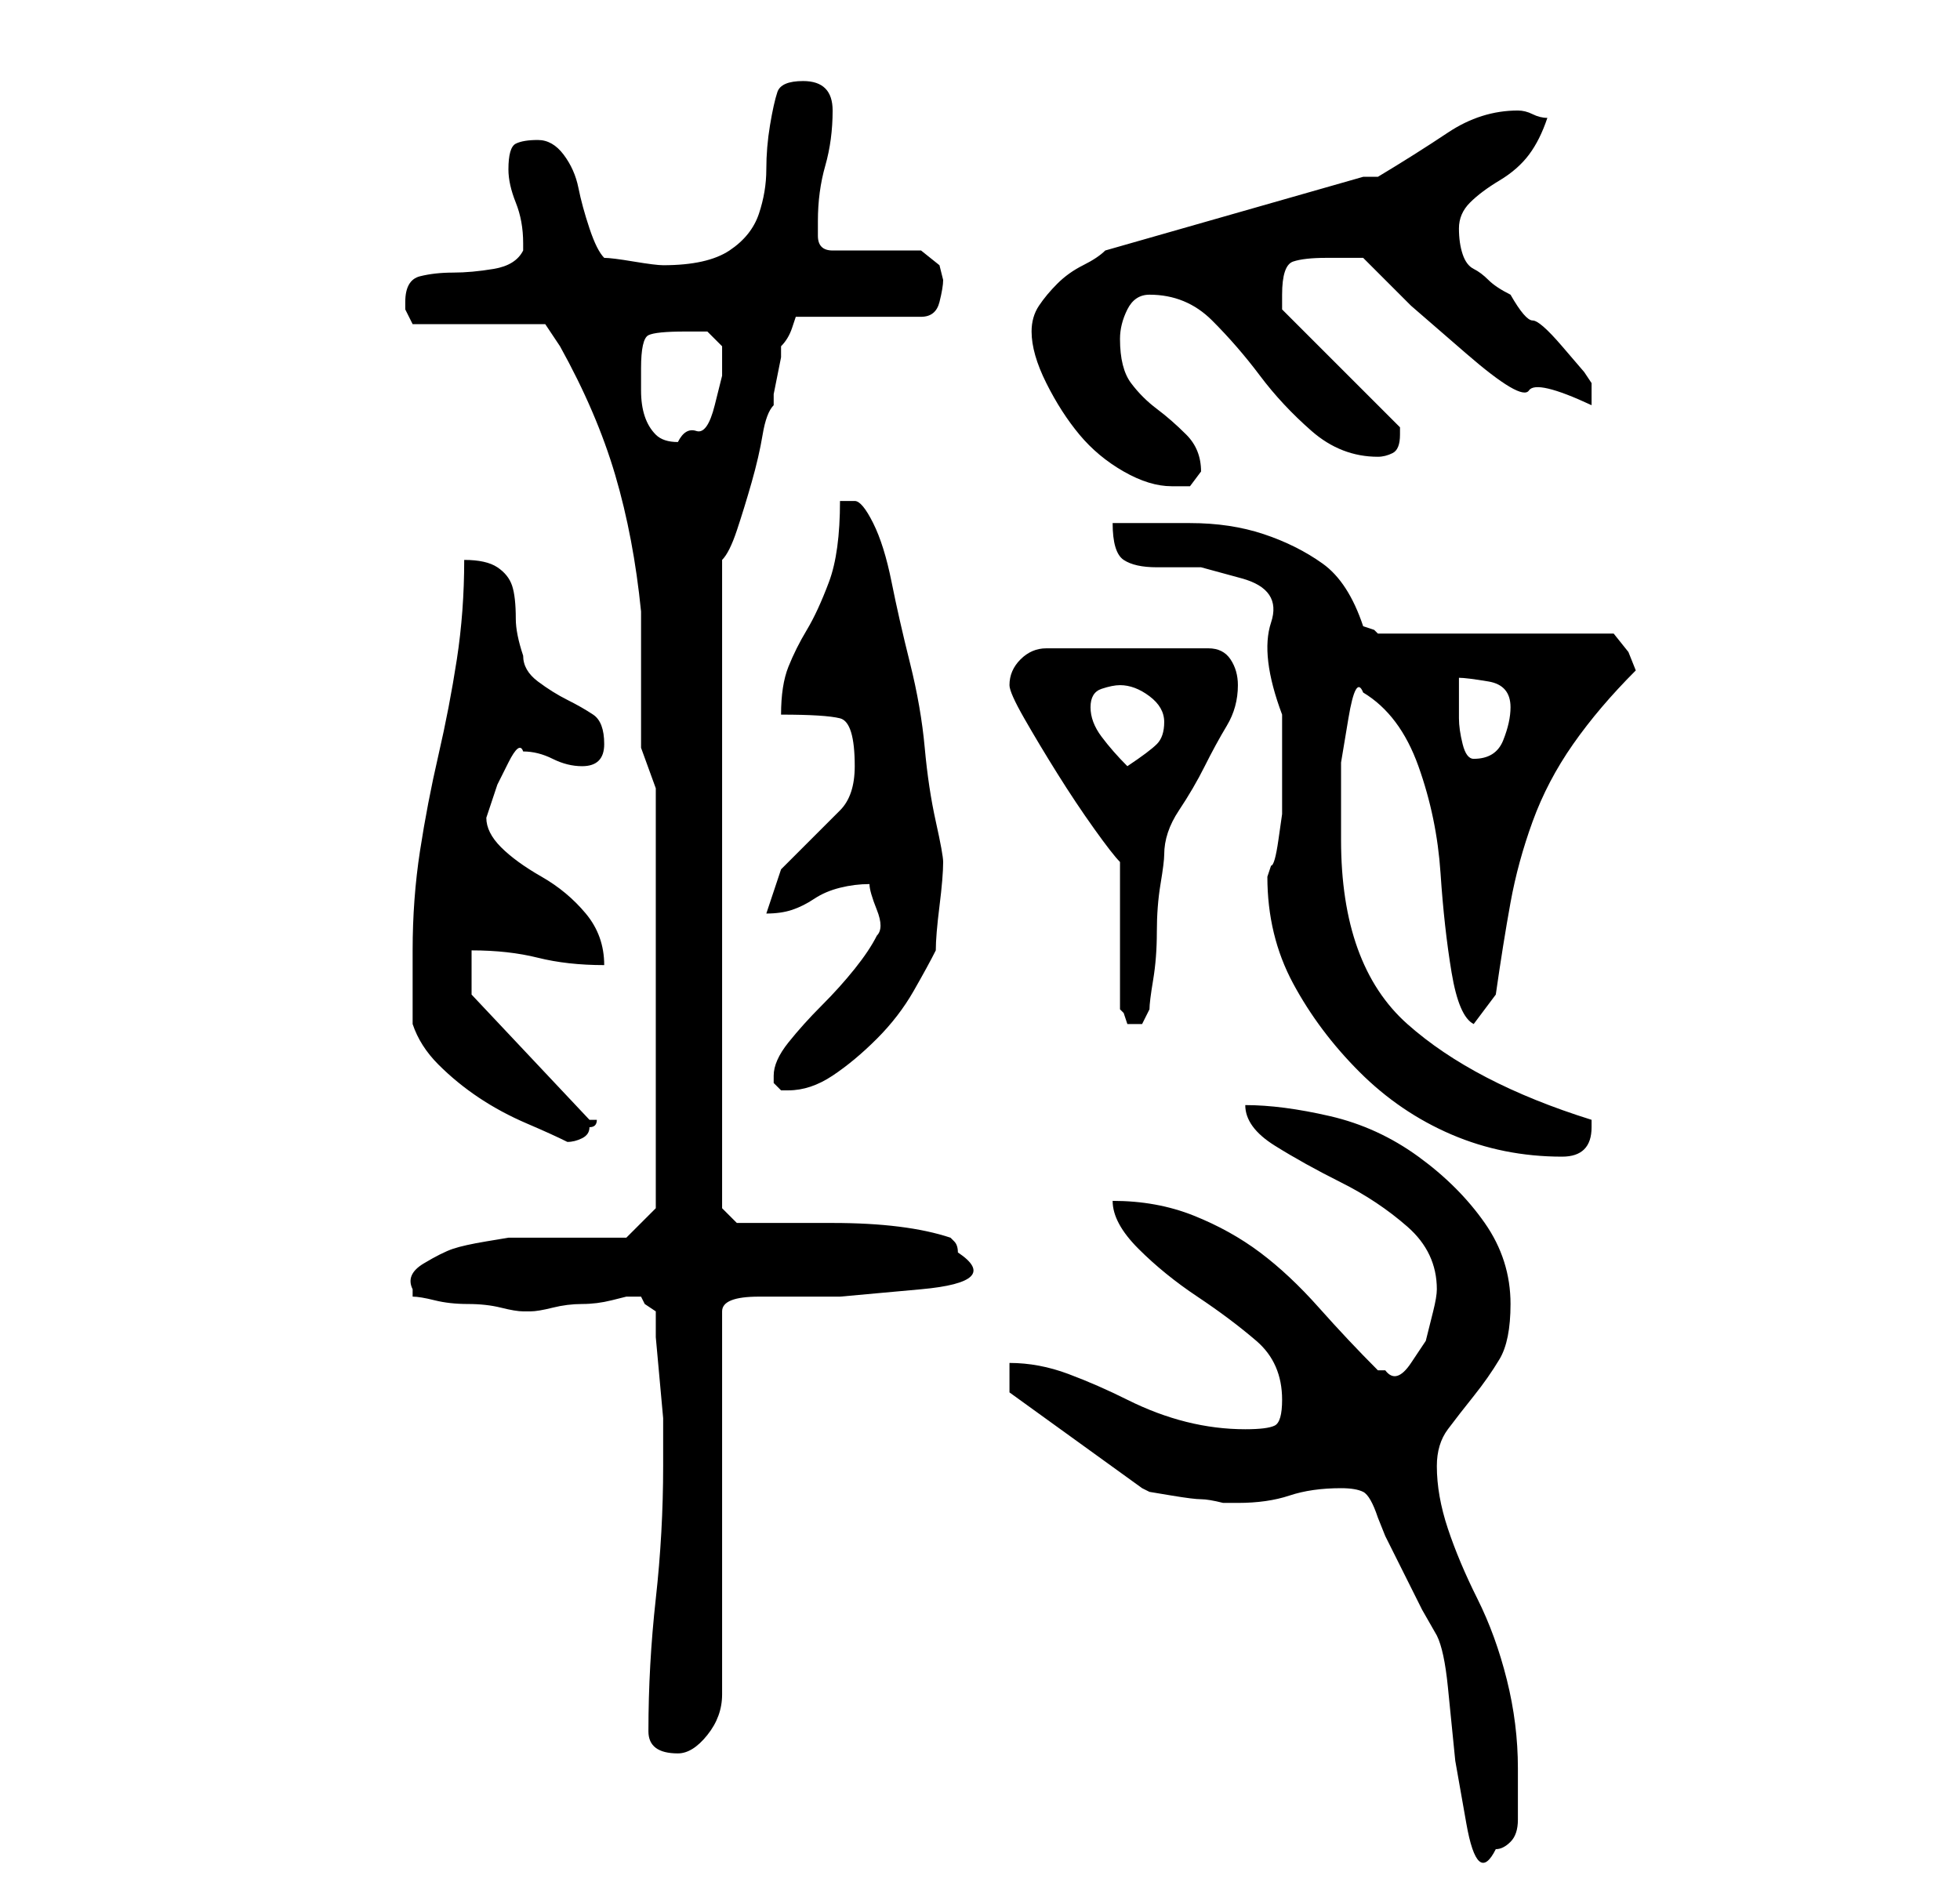 <?xml version="1.0" standalone="no"?>
<!DOCTYPE svg PUBLIC "-//W3C//DTD SVG 1.1//EN" "http://www.w3.org/Graphics/SVG/1.1/DTD/svg11.dtd" >
<svg xmlns="http://www.w3.org/2000/svg" xmlns:xlink="http://www.w3.org/1999/xlink" version="1.1" viewBox="-10 0 266 256">
   <path fill="currentColor"
d="M172 202q2 0 3 0.5t2 3.5l1 2.5t2.5 5t2.5 5t2 3.5q1 2 1.5 7l1 10t1.5 8.5t4 3.5q1 0 2 -1t1 -3v-4v-3q0 -6 -1.5 -12t-4 -11t-4 -9.5t-1.5 -8.5q0 -3 1.5 -5t3.5 -4.5t3.5 -5t1.5 -7.5q0 -6 -3.5 -11t-9 -9t-12 -5.5t-11.5 -1.5q0 3 4 5.5t9 5t9 6t4 8.5q0 1 -0.5 3
l-1 4t-2 3t-3.5 1h-0.5h-0.5q-4 -4 -8 -8.5t-8 -7.5t-9 -5t-11 -2q0 3 3.5 6.5t8 6.5t8 6t3.5 8q0 3 -1 3.5t-4 0.5q-4 0 -8 -1t-8 -3t-8 -3.5t-8 -1.5v4l18 13l1 0.5t3 0.5t4 0.5t3 0.5h2q4 0 7 -1t7 -1zM78 235q0 3 4 3q2 0 4 -2.5t2 -5.5v-52q0 -2 5 -2h11t11 -1t5 -5
q0 -1 -0.5 -1.5l-0.5 -0.5q-3 -1 -7 -1.5t-9 -0.5h-7h-6l-2 -2v-88q1 -1 2 -4t2 -6.5t1.5 -6.5t1.5 -4v-1.5t0.5 -2.5t0.5 -2.5v-1.5q1 -1 1.5 -2.5l0.5 -1.5h17q2 0 2.5 -2t0.5 -3l-0.5 -2t-2.5 -2h-12q-2 0 -2 -2v-2q0 -4 1 -7.5t1 -7.5q0 -2 -1 -3t-3 -1q-3 0 -3.5 1.5
t-1 4.5t-0.5 6t-1 6t-4 5t-9 2q-1 0 -4 -0.5t-4 -0.5q-1 -1 -2 -4t-1.5 -5.5t-2 -4.5t-3.5 -2t-3 0.5t-1 3.5q0 2 1 4.5t1 5.5v1q-1 2 -4 2.5t-5.5 0.5t-4.5 0.5t-2 3.5v1l0.5 1l0.5 1h18l2 3q5 9 7.5 17.5t3.5 18.5v5v6.5v7t2 5.5v57l-4 4h-3h-5h-4.5h-3.5t-3 0.5t-4.5 1
t-4 2t-1.5 3.5v1q1 0 3 0.5t4.5 0.5t4.5 0.5t3 0.5v0h1q1 0 3 -0.5t4 -0.5t4 -0.5l2 -0.5h1h1l0.5 1t1.5 1v3.5t0.5 5.5t0.5 5.5v3.5v3q0 9 -1 18t-1 18zM162 119q0 8 3.5 14.5t9 12t12.5 8.5t15 3q4 0 4 -4v-0.5v-0.5q-16 -5 -25 -13t-9 -25v-4v-6.5t1 -6t2 -3.5
q5 3 7.5 10t3 14.5t1.5 13.5t3 7l3 -4q1 -7 2 -12.5t3 -11t5.5 -10.5t8.5 -10l-1 -2.5t-2 -2.5h-32l-0.5 -0.5t-1.5 -0.5q-2 -6 -5.5 -8.5t-8 -4t-10 -1.5h-10.5q0 4 1.5 5t4.5 1h6t5.5 1.5t4 6t1.5 12.5v3v4v4v1v1.5t-0.5 3.5t-1 3.5zM46 139q1 3 3.5 5.5t5.5 4.5t6.5 3.5
t5.5 2.5q1 0 2 -0.5t1 -1.5q1 0 1 -1v0h-1l-16 -17v-6q5 0 9 1t9 1q0 -4 -2.5 -7t-6 -5t-5.5 -4t-2 -4l0.5 -1.5l1 -3t1.5 -3t2 -1.5q2 0 4 1t4 1q3 0 3 -3t-1.5 -4t-3.5 -2t-4 -2.5t-2 -3.5q-1 -3 -1 -5q0 -3 -0.5 -4.5t-2 -2.5t-4.5 -1q0 7 -1 13.5t-2.5 13t-2.5 13
t-1 13.5v10zM95 146v1l0.5 0.5l0.5 0.5h1q3 0 6 -2t6 -5t5 -6.5t3 -5.5q0 -2 0.5 -6t0.5 -6q0 -1 -1 -5.5t-1.5 -10t-2 -11.5t-2.5 -11t-2.5 -8t-2.5 -3h-1h-1q0 7 -1.5 11t-3 6.5t-2.5 5t-1 6.5q6 0 8 0.5t2 6.5q0 4 -2 6l-4 4l-4 4t-2 6q2 0 3.5 -0.5t3 -1.5t3.5 -1.5
t4 -0.5q0 1 1 3.5t0 3.5q-1 2 -3 4.5t-4.5 5t-4.5 5t-2 4.5zM142 117v20l0.5 0.5t0.5 1.5h1h1l1 -2q0 -1 0.5 -4t0.5 -6.5t0.5 -6.5t0.5 -4q0 -3 2 -6t3.5 -6t3 -5.5t1.5 -5.5q0 -2 -1 -3.5t-3 -1.5h-22q-2 0 -3.5 1.5t-1.5 3.5q0 1 2 4.5t4.5 7.5t5 7.5t3.5 4.5zM138 96
q0 -2 1.5 -2.5t2.5 -0.5q2 0 4 1.5t2 3.5t-1 3t-4 3q-2 -2 -3.5 -4t-1.5 -4zM188 92q1 0 4 0.5t3 3.5q0 2 -1 4.5t-4 2.5q-1 0 -1.5 -2t-0.5 -3.5v-3.5v-2zM130 45q0 3 2 7t4.5 7t6 5t6.5 2h2.5t1.5 -2q0 -3 -2 -5t-4 -3.5t-3.5 -3.5t-1.5 -6q0 -2 1 -4t3 -2q5 0 8.5 3.5
t6.5 7.5t7 7.5t9 3.5q1 0 2 -0.5t1 -2.5v0v-1l-16 -16v-0.5v-1.5q0 -4 1.5 -4.5t4.5 -0.5h5l6.5 6.5t7.5 6.5t8.5 5t8.5 2v-3l-1 -1.5t-3 -3.5t-4 -3.5t-3 -3.5q-2 -1 -3 -2t-2 -1.5t-1.5 -2t-0.5 -3.5t1.5 -3.5t4 -3t4 -3.5t2.5 -5q-1 0 -2 -0.5t-2 -0.5q-5 0 -9.5 3
t-9.5 6h-2l-35 10q-1 1 -3 2t-3.5 2.5t-2.5 3t-1 3.5zM77 50q0 -4 1 -4.5t5 -0.5h3t2 2v4t-1 4t-2.5 3.5t-2.5 1.5q-2 0 -3 -1t-1.5 -2.5t-0.5 -3.5v-3z" />
</svg>
